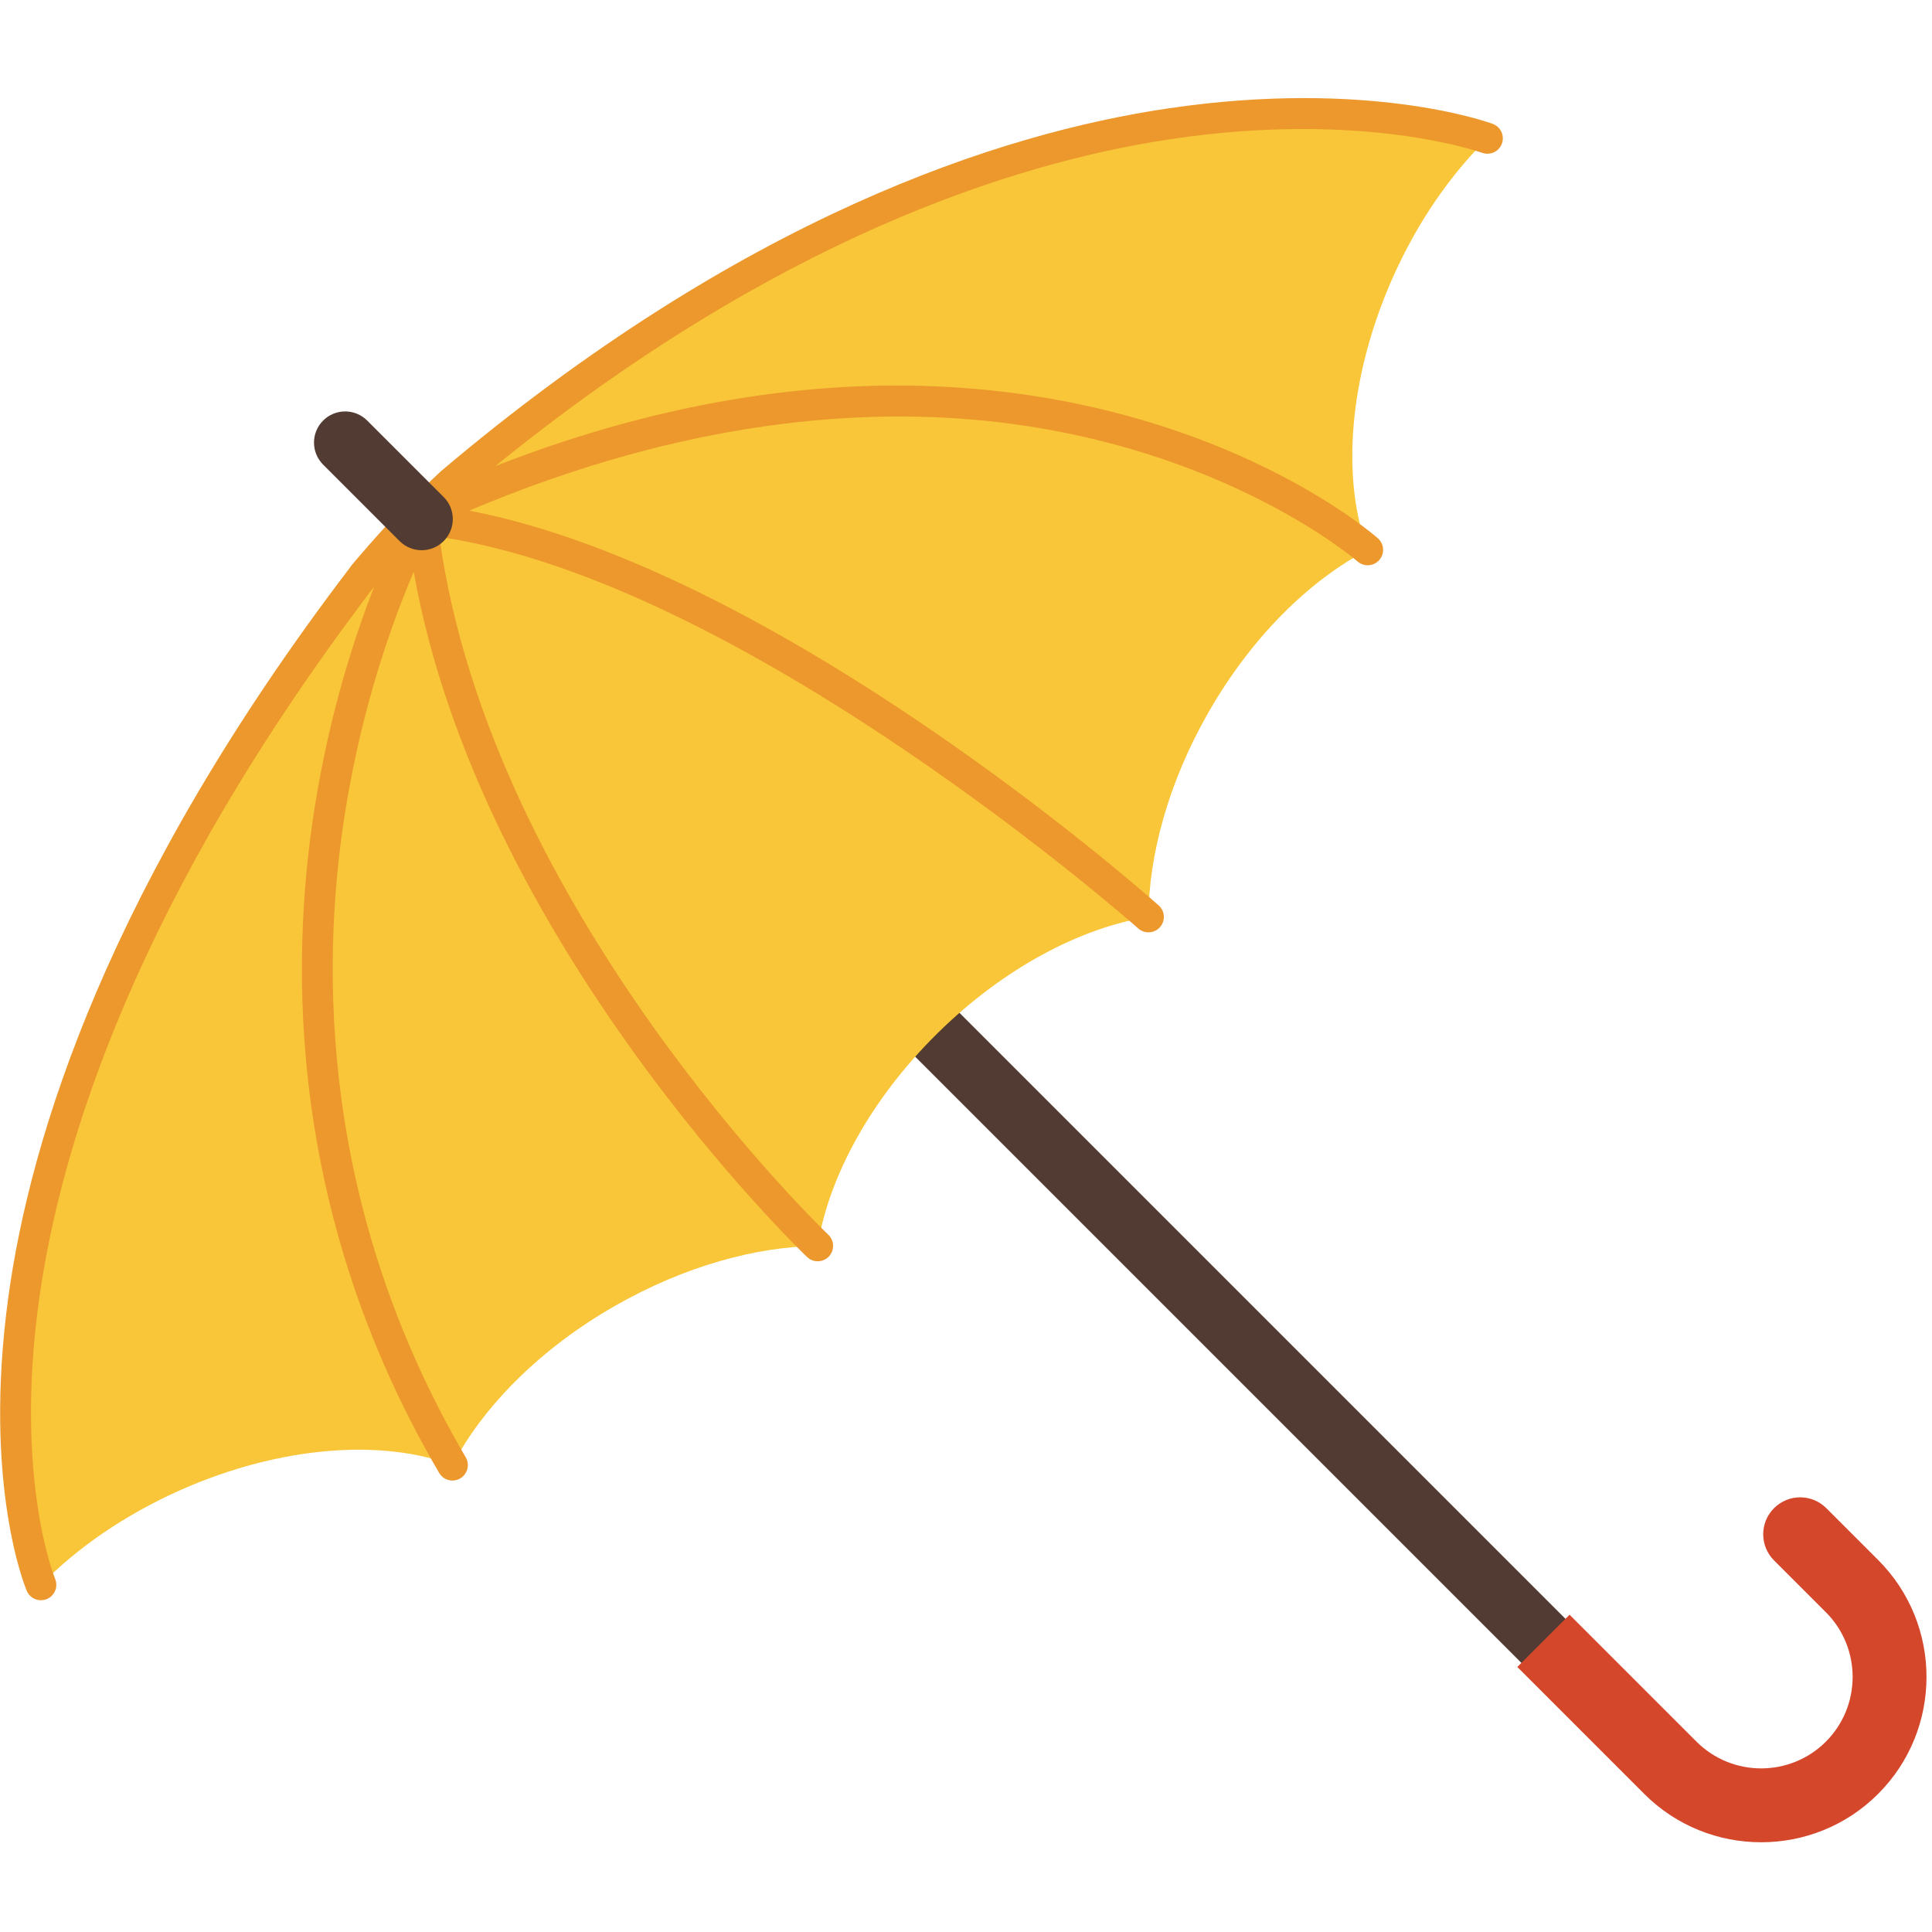<?xml version="1.0" encoding="UTF-8"?>
<svg width="120px" height="120px" viewBox="0 0 120 120" version="1.1" xmlns="http://www.w3.org/2000/svg" xmlns:xlink="http://www.w3.org/1999/xlink">
    <!-- Generator: Sketch 51.1 (57501) - http://www.bohemiancoding.com/sketch -->
    <title>Umbrella1</title>
    <desc>Created with Sketch.</desc>
    <defs></defs>
    <g id="Umbrella1" stroke="none" stroke-width="1" fill="none" fill-rule="evenodd">
        <g id="Group-8" transform="translate(0, 6)">
            <path d="M47.645,50.433 L102.38,105.168 C104.311,107.1 106.859,108.074 109.39,108.071 C111.921,108.074 114.469,107.1 116.4,105.168 L115.031,103.799 L115.031,105.735 C115.541,105.735 116.04,105.528 116.4,105.168 C118.332,103.237 119.306,100.688 119.304,98.157 C119.306,95.627 118.332,93.078 116.4,91.148 L113.18,87.928 C112.424,87.172 111.199,87.172 110.443,87.928 C109.687,88.683 109.687,89.909 110.443,90.665 L113.663,93.885 C114.846,95.07 115.431,96.605 115.433,98.157 C115.431,99.711 114.846,101.246 113.663,102.431 L115.031,103.799 L115.031,101.864 C114.522,101.864 114.023,102.07 113.663,102.431 C112.478,103.614 110.943,104.198 109.39,104.2 C107.837,104.198 106.302,103.614 105.117,102.431 L50.382,47.695 C49.627,46.94 48.401,46.94 47.645,47.695 C46.889,48.451 46.889,49.677 47.645,50.433" id="Fill-57" fill="#513B32"></path>
            <path d="M11.228,86.542 C17.431,83.791 23.748,83.368 28.102,85.002 C29.994,81.372 33.553,77.75 38.267,75.07 C42.523,72.649 46.959,71.428 50.789,71.384 C51.458,67.139 54.052,62.295 58.237,58.171 C62.35,54.118 67.133,51.615 71.333,50.952 C71.355,47.097 72.574,42.616 75.018,38.318 C77.699,33.604 81.321,30.045 84.951,28.154 C83.317,23.799 83.74,17.483 86.491,11.279 C88.037,7.791 90.105,4.827 92.387,2.593 C74.171,-3.164 44.869,7.56 26.188,26.24 C8.063,44.366 -3.189,74.196 2.542,92.437 C4.776,90.156 7.74,88.088 11.228,86.542" id="Fill-58" fill="#F8C638"></path>
            <path d="M72.579,0.729 C62.076,2.277 46.011,7.511 27.382,23.272 C26.662,23.942 25.952,24.62 25.26,25.312 C23.96,26.612 21.658,29.283 21.752,29.233 C6.714,48.959 1.877,64.64 0.519,74.556 C-1.07,86.157 1.549,92.542 1.662,92.809 C1.867,93.295 2.428,93.523 2.914,93.318 C3.031,93.269 3.134,93.199 3.218,93.114 C3.486,92.847 3.579,92.435 3.424,92.065 C3.398,92.005 0.895,85.901 2.414,74.815 C3.74,65.136 8.482,49.803 23.247,30.427 C21.993,33.624 20.474,38.327 19.552,44.106 C17.942,54.207 17.975,69.586 27.277,85.485 C27.543,85.941 28.129,86.094 28.585,85.828 C29.038,85.56 29.194,84.975 28.928,84.519 C19.928,69.137 19.883,54.255 21.43,44.48 C22.485,37.809 24.404,32.537 25.697,29.519 C29.811,52.612 49.92,71.877 50.132,72.078 C50.509,72.435 51.1,72.425 51.465,72.06 L51.483,72.041 C51.846,71.658 51.83,71.052 51.446,70.689 C51.234,70.488 30.489,50.598 27.29,27.345 C46.264,30.123 70.451,51.447 70.698,51.667 C71.079,52.005 71.654,51.984 72.009,51.629 L72.048,51.587 C72.399,51.192 72.363,50.588 71.969,50.237 C70.969,49.349 48.354,29.409 29.141,25.717 C42.705,19.982 53.827,19.282 61.895,20.21 C76.134,21.848 84.196,28.764 84.318,28.871 C84.7,29.206 85.272,29.185 85.627,28.83 L85.668,28.785 C86.018,28.389 85.979,27.785 85.583,27.436 C85.243,27.136 77.071,20.067 62.243,18.325 C53.569,17.306 44.414,18.346 35.034,21.416 C33.617,21.88 32.193,22.393 30.765,22.951 C48.068,8.912 62.897,4.113 72.716,2.642 C84.676,0.85 91.983,3.463 92.055,3.49 C92.417,3.623 92.808,3.525 93.064,3.269 C93.158,3.174 93.234,3.058 93.283,2.925 C93.467,2.43 93.215,1.88 92.72,1.696 C92.409,1.581 84.98,-1.099 72.579,0.729" id="Fill-59" fill="#EC982D"></path>
            <path d="M27.557,24.871 L22.807,20.122 C22.052,19.366 20.826,19.366 20.07,20.122 C19.314,20.877 19.314,22.103 20.07,22.859 L24.82,27.609 C25.576,28.364 26.801,28.364 27.557,27.609 C28.313,26.852 28.313,25.627 27.557,24.871" id="Fill-60" fill="#513B32"></path>
            <path d="M110.188,87.674 C109.292,88.569 109.292,90.023 110.188,90.919 L113.409,94.139 C115.624,96.355 115.624,99.96 113.409,102.176 C111.193,104.392 107.587,104.392 105.372,102.176 L97.489,94.293 L94.243,97.539 L102.126,105.422 C106.131,109.428 112.649,109.428 116.654,105.422 C120.66,101.416 120.66,94.899 116.654,90.893 L113.434,87.674 C112.538,86.777 111.085,86.777 110.188,87.674" id="Fill-61" fill="#D4472B"></path>
        </g>
    </g>
</svg>